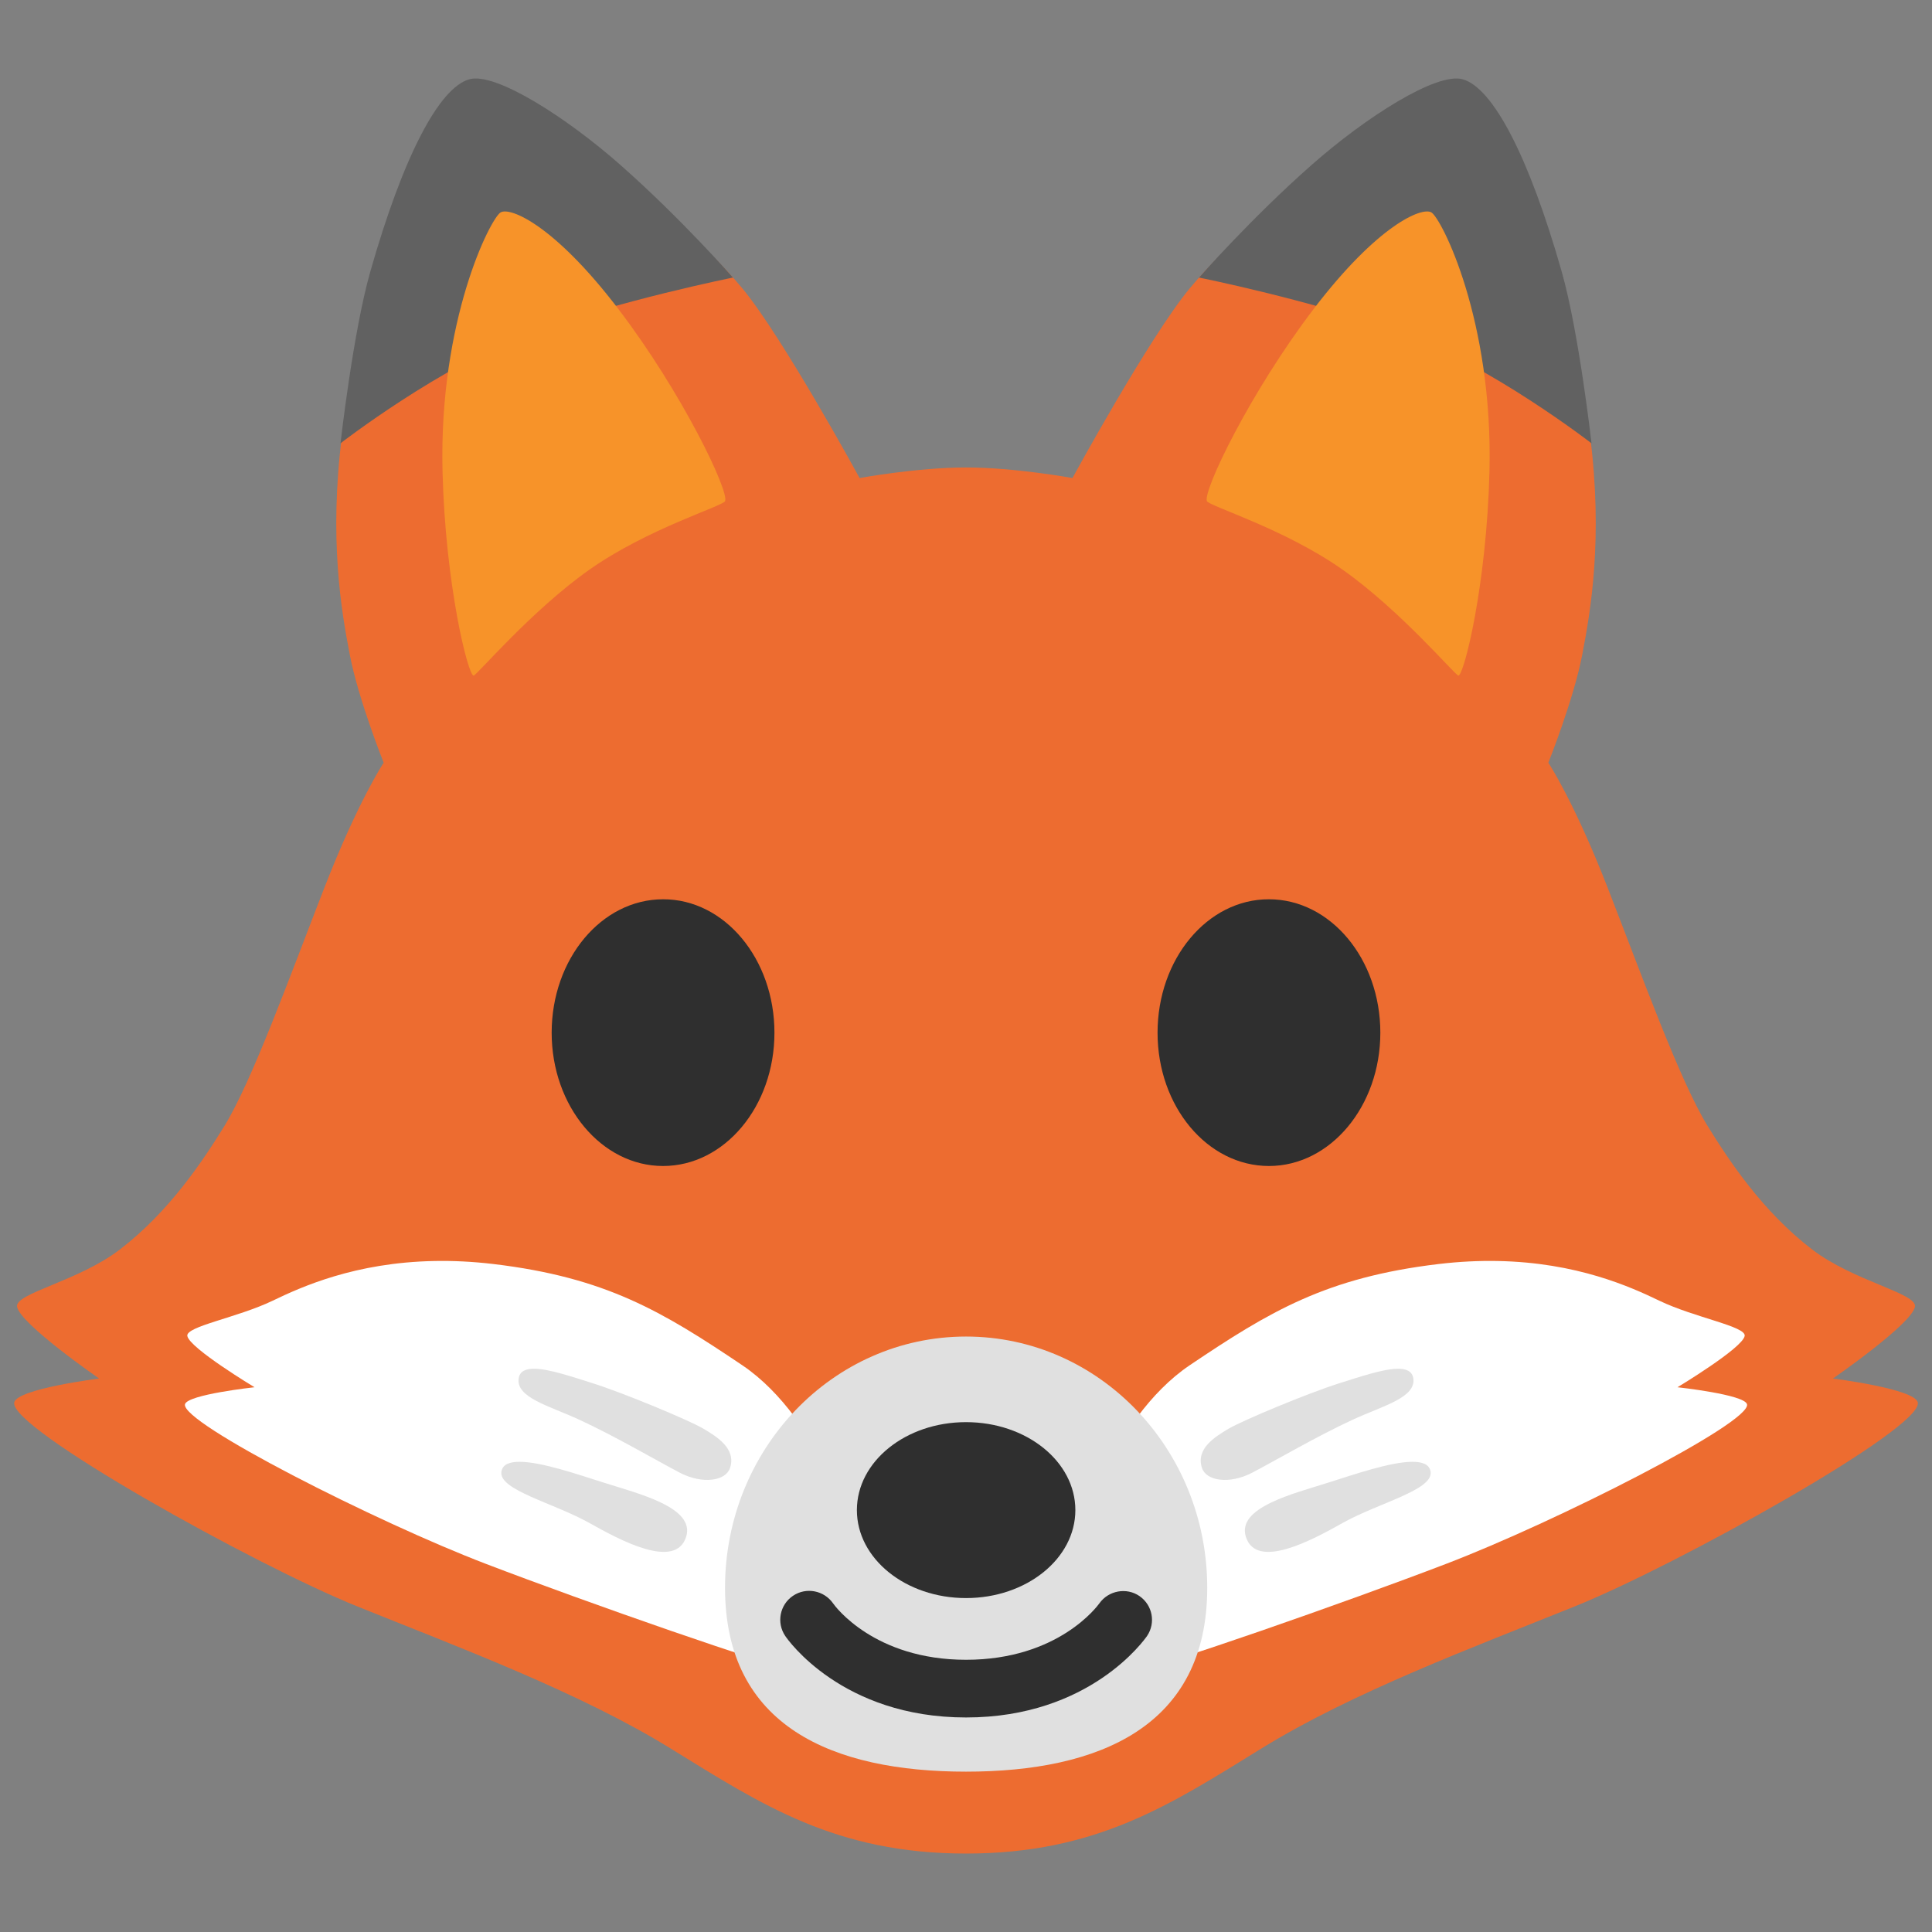 <?xml version="1.0" encoding="UTF-8" standalone="no"?>
<!-- Generator: Adobe Illustrator 24.1.2, SVG Export Plug-In . SVG Version: 6.00 Build 0)  -->

<svg
   version="1.1"
   id="Layer_3"
   x="0px"
   y="0px"
   viewBox="0 0 128 128"
   style="enable-background:new 0 0 128 128;"
   xml:space="preserve"
   sodipodi:docname="emoji_u1f98a.svg"
   inkscape:version="1.2.2 (732a01da63, 2022-12-09)"
   xmlns:inkscape="http://www.inkscape.org/namespaces/inkscape"
   xmlns:sodipodi="http://sodipodi.sourceforge.net/DTD/sodipodi-0.dtd"
   xmlns="http://www.w3.org/2000/svg"
   xmlns:svg="http://www.w3.org/2000/svg"><rect x="0" y="0" width="128" height="128" fill="#808080" stroke="none"/><defs
   id="defs48658" /><sodipodi:namedview
   id="namedview48656"
   pagecolor="#ffffff"
   bordercolor="#000000"
   borderopacity="0.25"
   inkscape:showpageshadow="2"
   inkscape:pageopacity="0.0"
   inkscape:pagecheckerboard="0"
   inkscape:deskcolor="#d1d1d1"
   showgrid="false"
   inkscape:zoom="2.1210937"
   inkscape:cx="27.108656"
   inkscape:cy="95.705342"
   inkscape:window-width="1366"
   inkscape:window-height="697"
   inkscape:window-x="-8"
   inkscape:window-y="-8"
   inkscape:window-maximized="1"
   inkscape:current-layer="Layer_3"
   showguides="false" />

















<g
   id="g42803"
   transform="translate(1.710931e-6,-4.3072298e-4)"><path
     id="path44048"
     style="fill:#ed6c30;fill-opacity:1;stroke-width:1"
     d="m 42.359,12.762 c 0,0 -18.859,9.391 -19.709,16.141 -0.85,6.75 -0.051,11.499 0.52,14.449 0.56,2.96 2.25,7.18 2.25,7.18 0,0 -1.691,2.531 -3.941,8.311 -2.25,5.78 -4.789,12.81 -6.619,15.77 -1.415,2.289 -3.63,5.646 -6.906,8.16 -2.76,2.119 -6.98,2.907 -6.822,3.801 0.189,1.135 5.434,4.758 5.434,4.758 0,0 -5.423,0.677 -5.623,1.582 -0.378,1.702 15.957,10.783 22.701,13.504 6.745,2.721 14.746,5.697 20.789,9.426 6.043,3.728 10.935,6.959 19.568,6.959 8.634,0 13.525,-3.23 19.568,-6.959 6.043,-3.729 14.045,-6.705 20.789,-9.426 6.745,-2.721 23.08,-11.802 22.701,-13.504 -0.2,-0.906 -5.623,-1.582 -5.623,-1.582 0,0 5.244,-3.623 5.434,-4.758 0.158,-0.893 -4.062,-1.682 -6.822,-3.801 -3.276,-2.514 -5.491,-5.871 -6.906,-8.16 -1.83,-2.96 -4.369,-9.99 -6.619,-15.77 -2.25,-5.78 -3.941,-8.311 -3.941,-8.311 0,0 1.69,-4.22 2.25,-7.18 0.57,-2.95 1.37,-7.699 0.52,-14.449 -0.85,-6.75 -19.709,-16.141 -19.709,-16.141 0,0 -4.18,3.139 -6.85,6.379 -2.67,3.24 -7.74,12.531 -7.74,12.531 0,0 -3.811,-0.701 -7.051,-0.701 -3.24,0 -7.051,0.701 -7.051,0.701 0,0 -5.07,-9.291 -7.74,-12.531 -2.67,-3.24 -6.85,-6.379 -6.85,-6.379 z" /><path
     style="fill:#616161"
     d="m 31.099,5.251 c -2.02,0.56 -4.41,5.16 -6.57,12.76 -1.14,4.01 -1.97,11.36 -1.97,11.36 0,0 6.66,-5.16 12.58,-7.32 5.92,-2.16 13.42,-3.66 13.42,-3.66 0,0 -3.45,-3.94 -7.51,-7.51 -3.51,-3.09 -8.21,-6.11 -9.95,-5.63 z"
     id="path48623" /><path
     style="fill:#f79329;fill-opacity:1"
     d="m 33.169,14.071 c -0.66,0.38 -4.1,7.11 -3.85,17.18 0.19,7.51 1.69,13.51 2.06,13.51 0.19,0 3.84,-4.33 7.7,-7.04 3.86,-2.71 8.82,-4.19 8.96,-4.52 0.28,-0.66 -2.86,-7.21 -7.08,-12.74 -4.22,-5.53 -7.14,-6.76 -7.79,-6.39 z"
     id="path48627" /><path
     id="path48631"
     style="fill:#ffffff;fill-opacity:1;stroke-width:1"
     d="m 28.783,83.545 c -5.257,0.098 -8.812,1.713 -10.715,2.629 -2.342,1.128 -5.785,1.705 -5.656,2.342 0.155,0.809 4.451,3.393 4.451,3.393 0,0 -4.444,0.481 -4.607,1.127 -0.31,1.214 12.699,7.81 19.957,10.582 6.543,2.505 19.234,6.956 20.525,7.033 0.646,0.039 10.225,0.525 10.225,0.525 v -7.395 l -6.102,-1.293 c 0,0 -2.35,-8.436 -7.68,-12.035 -5.321,-3.582 -9.056,-5.82 -16.486,-6.707 -1.395,-0.166 -2.699,-0.224 -3.912,-0.201 z m 70.434,0 c -1.213,-0.023 -2.517,0.035 -3.912,0.201 -7.43,0.887 -11.166,3.125 -16.486,6.707 -5.329,3.599 -7.68,12.035 -7.68,12.035 l -6.102,1.293 v 7.395 c 0,0 9.579,-0.487 10.225,-0.525 1.291,-0.077 13.982,-4.528 20.525,-7.033 7.258,-2.772 20.267,-9.368 19.957,-10.582 -0.164,-0.646 -4.607,-1.127 -4.607,-1.127 0,0 4.296,-2.583 4.451,-3.393 0.129,-0.637 -3.314,-1.214 -5.656,-2.342 -1.903,-0.916 -5.458,-2.531 -10.715,-2.629 z" /><path
     d="m 64.002,117.377 c -8.826,0 -15.967,-2.989 -15.967,-12.179 0,-9.196 7.141,-16.648 15.967,-16.648 8.819,0 15.98,7.452 15.98,16.648 0,9.19 -7.161,12.179 -15.98,12.179 z"
     style="fill:#e0e0e0;stroke-width:1"
     id="path72107" /><path
     d="m 72.835,106.228 c -0.112,0.155 -2.712,3.737 -8.833,3.737 -6.078,0 -8.687,-3.556 -8.808,-3.737 -0.603,-0.861 -1.782,-1.093 -2.66,-0.499 -0.878,0.594 -1.102,1.791 -0.508,2.66 0.146,0.224 3.754,5.398 11.976,5.398 8.231,0 11.838,-5.183 11.993,-5.398 0.585,-0.87 0.37,-2.04 -0.499,-2.643 -0.861,-0.594 -2.058,-0.37 -2.66,0.482 z"
     style="fill:#2f2f2f;stroke-width:1"
     id="path72113" /><path
     d="m 64.002,105.877 c 3.999,0 7.243,-2.609 7.243,-5.828 0,-3.225 -3.244,-5.828 -7.243,-5.828 -3.999,0 -7.231,2.609 -7.231,5.828 0,3.219 3.232,5.828 7.231,5.828 z"
     style="fill:#2f2f2f;stroke-width:1"
     id="path72111" /><g
     id="g42787"
     transform="translate(-0.11)"><path
       d="m 51.419,68.421 c 0,4.883 -3.31,8.83 -7.38,8.83 -4.07,0 -7.38,-3.958 -7.38,-8.83 0,-4.894 3.31,-8.841 7.38,-8.841 4.07,-0.011 7.38,3.947 7.38,8.841 z"
       style="fill:#2f2f2f;stroke-width:1"
       id="path35183" /><path
       d="m 76.801,68.421 c 0,4.883 3.3,8.83 7.38,8.83 4.07,0 7.38,-3.958 7.38,-8.83 0,-4.894 -3.31,-8.841 -7.38,-8.841 -4.07,-0.011 -7.38,3.947 -7.38,8.841 z"
       style="fill:#2f2f2f;stroke-width:1"
       id="path35185" /></g><path
     id="path48639"
     style="fill:#e0e0e0;fill-opacity:1;stroke-width:1"
     d="m 35.418,90.684 c -0.586,-0.009 -0.987,0.163 -1.055,0.641 -0.181,1.274 2.024,1.816 4.004,2.729 2.359,1.085 5.149,2.72 6.664,3.512 1.515,0.792 3.048,0.552 3.332,-0.301 C 48.794,95.989 47.518,95.199 46.605,94.656 45.693,94.114 41.329,92.288 39.211,91.625 37.887,91.211 36.395,90.698 35.418,90.684 Z m -1.006,6.164 c -0.667,0.001 -1.123,0.182 -1.193,0.658 -0.181,1.214 3.453,2.065 5.82,3.391 2.058,1.154 5.725,3.135 6.422,0.914 0.603,-1.946 -3.16,-2.85 -5.459,-3.582 -1.634,-0.515 -4.122,-1.383 -5.59,-1.381 z" /><path
     style="fill:#616161"
     d="m 96.901,5.251 c 2.02,0.56 4.41,5.16 6.57,12.76 1.14,4.01 1.97,11.36 1.97,11.36 0,0 -6.66,-5.16 -12.58,-7.32 -5.92,-2.16 -13.42,-3.66 -13.42,-3.66 0,0 3.45,-3.94 7.51,-7.51 3.51,-3.09 8.21,-6.11 9.95,-5.63 z"
     id="path42687" /><path
     style="fill:#f79329;fill-opacity:1"
     d="m 94.831,14.071 c 0.66,0.38 4.1,7.11 3.85,17.18 -0.19,7.51 -1.69,13.51 -2.06,13.51 -0.19,0 -3.84,-4.33 -7.7,-7.04 -3.86,-2.71 -8.82,-4.19 -8.96,-4.52 -0.28,-0.66 2.86,-7.21 7.08,-12.74 4.22,-5.53 7.14,-6.76 7.79,-6.39 z"
     id="path42689" /><path
     id="path42782"
     style="fill:#e0e0e0;fill-opacity:1;stroke-width:1"
     d="m 92.582,90.684 c 0.586,-0.009 0.987,0.163 1.055,0.641 0.181,1.274 -2.024,1.816 -4.004,2.729 -2.359,1.085 -5.149,2.72 -6.664,3.512 -1.515,0.792 -3.048,0.552 -3.332,-0.301 -0.43,-1.274 0.845,-2.065 1.758,-2.607 0.913,-0.542 5.277,-2.368 7.395,-3.031 1.324,-0.414 2.816,-0.927 3.793,-0.941 z m 1.006,6.164 c 0.667,0.001 1.123,0.182 1.193,0.658 0.181,1.214 -3.453,2.065 -5.82,3.391 -2.058,1.154 -5.725,3.135 -6.422,0.914 -0.603,-1.946 3.16,-2.85 5.459,-3.582 1.634,-0.515 4.122,-1.383 5.59,-1.381 z" /></g></svg>
